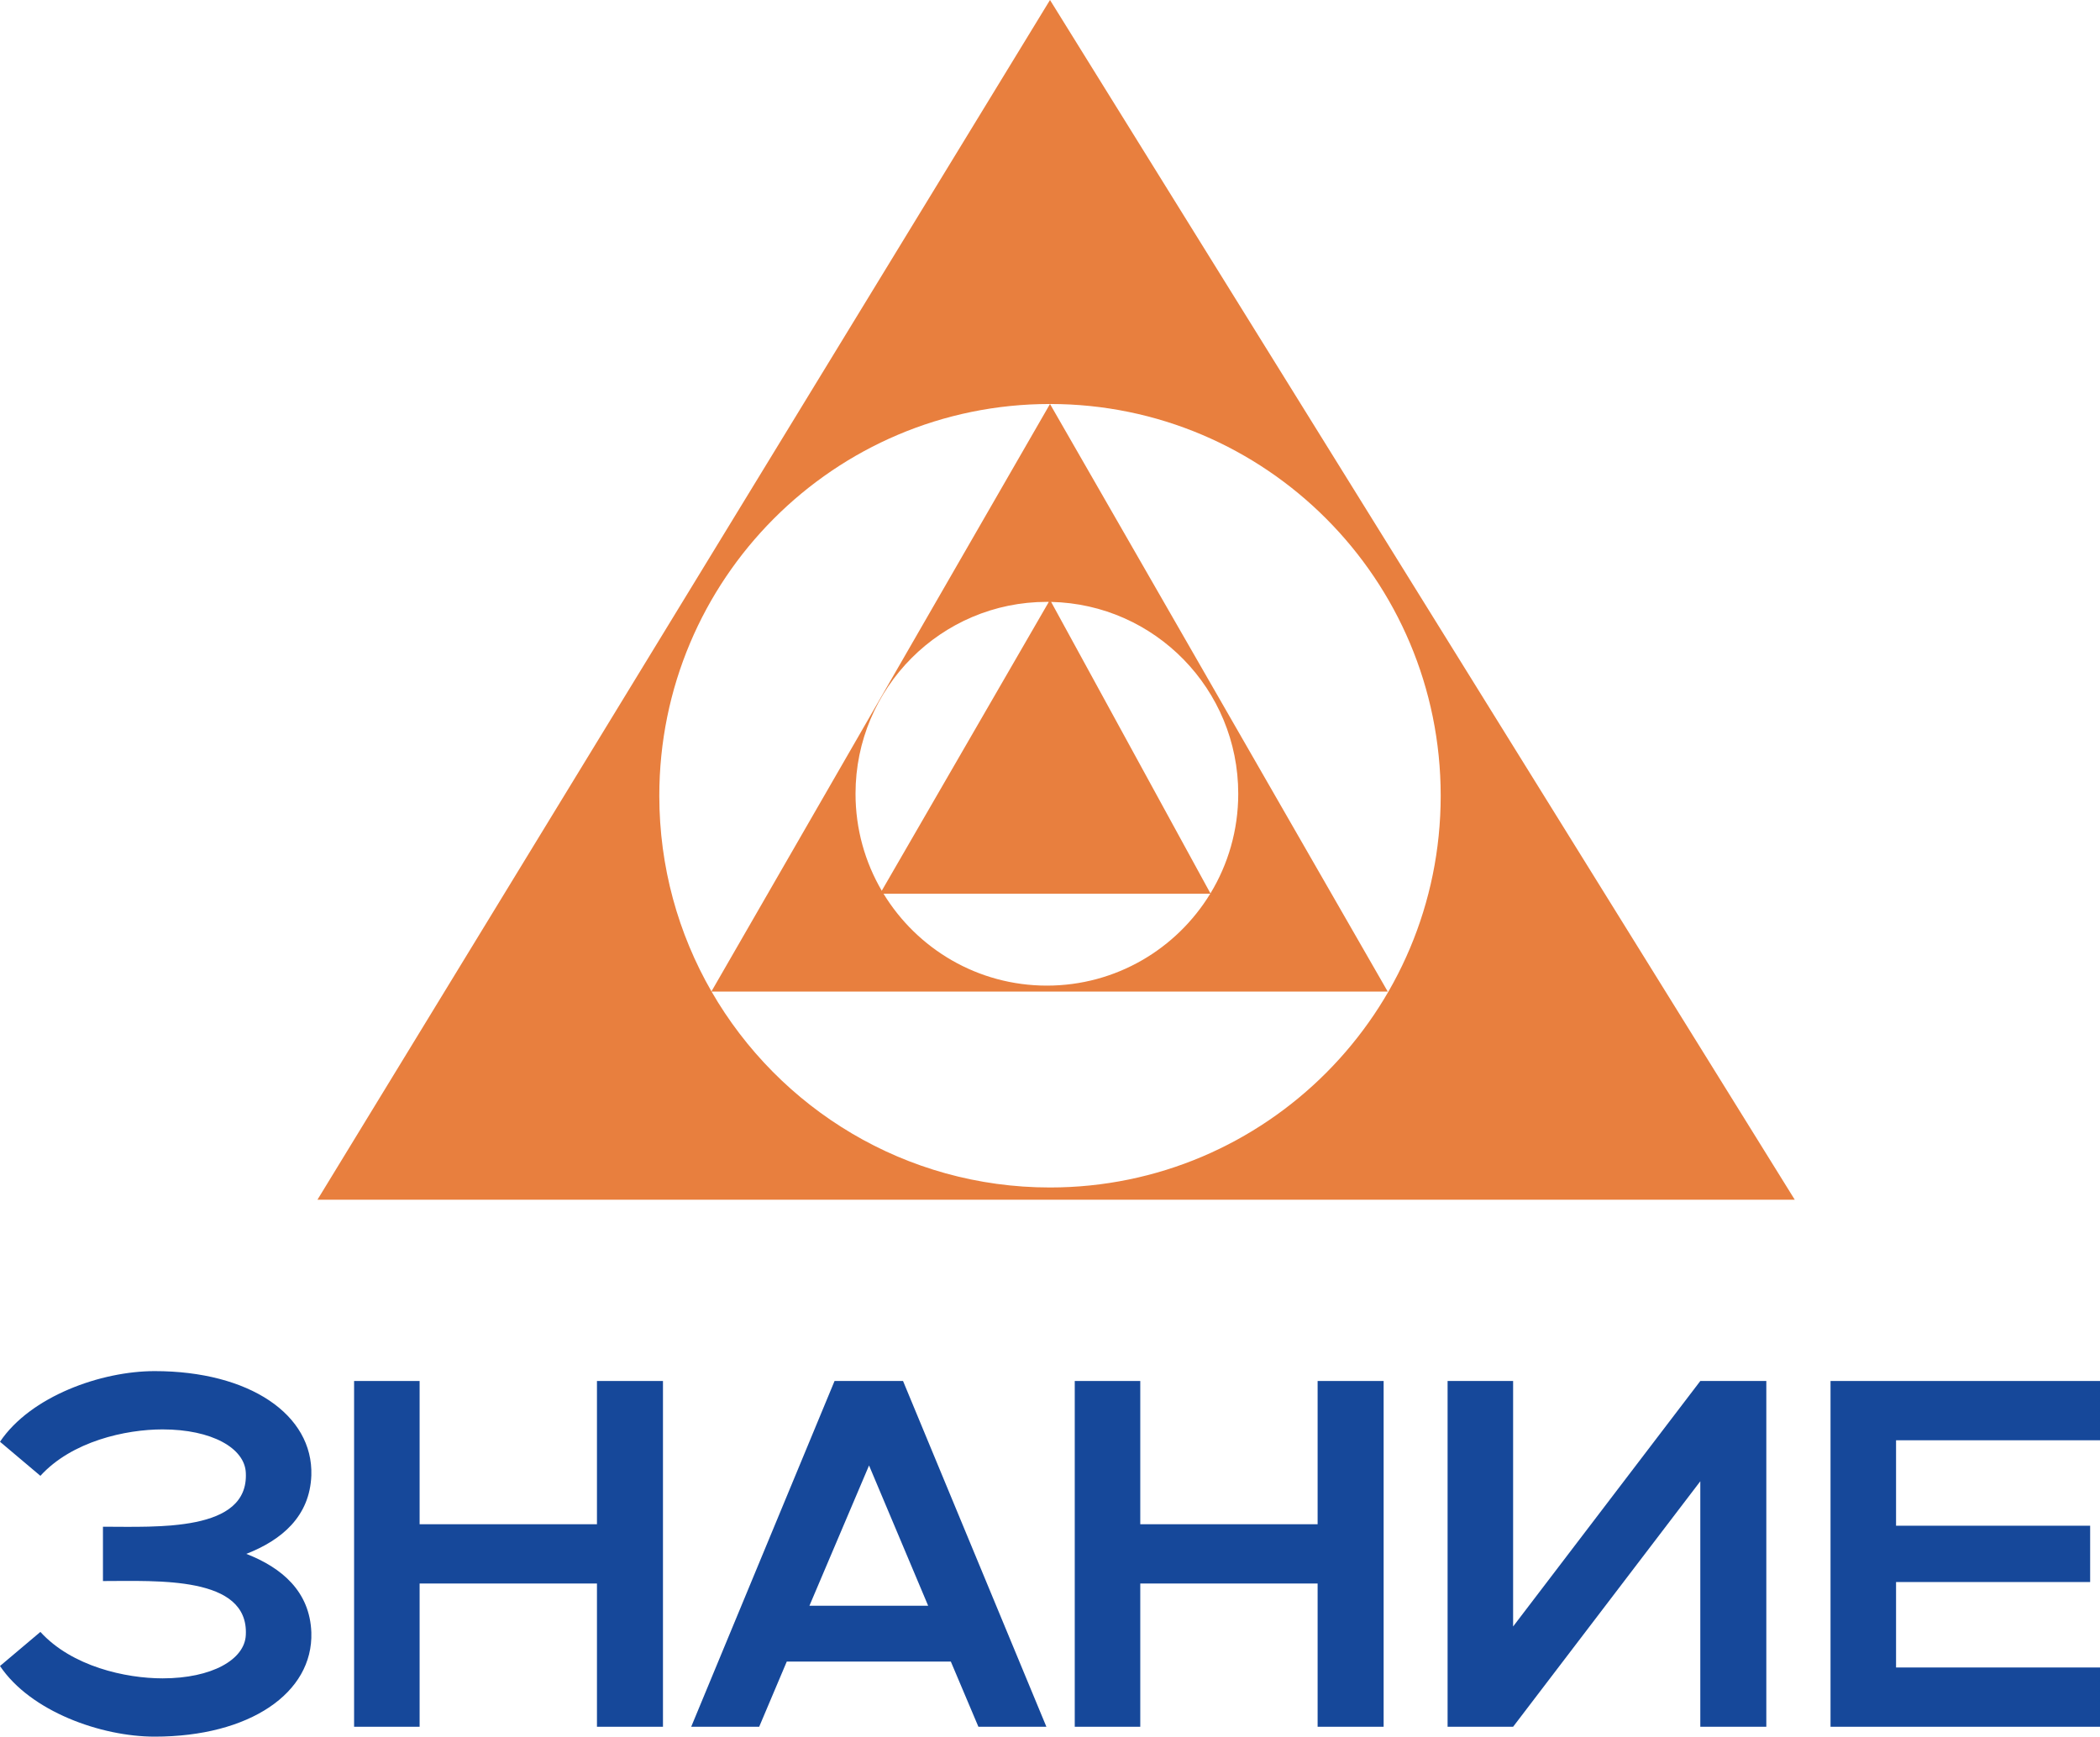 <svg width="370" height="306" viewBox="0 0 370 306" fill="none" xmlns="http://www.w3.org/2000/svg">
<path d="M322.522 304.259V243.334H370V253.779H334.066V268.836H368.264V278.758H334.066V293.815H370V304.259H322.522Z" fill="#16489A"/>
<path d="M255.052 304.259V243.334H266.596V286.591L299.578 243.334H311.209V304.259H299.578V261.003L266.596 304.259H255.052Z" fill="#16489A"/>
<path d="M189.361 304.259V243.334H200.905V268.575H232.152V243.334H243.783V304.259H232.152V279.019H200.905V304.259H189.361Z" fill="#16489A"/>
<path d="M172.385 304.259L167.525 292.771H138.622L133.761 304.259H121.783L147.041 243.334H159.106L184.363 304.259H172.385ZM142.614 282.936H163.532L153.117 258.218L142.614 282.936Z" fill="#16489A"/>
<path d="M62.388 304.259V243.334H73.932V268.575H105.178V243.334H116.809V304.259H105.178V279.019H73.932V304.259H62.388Z" fill="#16489A"/>
<path d="M7.117 260.045L0 254.04C5.381 246.033 17.793 241.594 27.254 241.594C43.919 241.594 55.203 249.253 54.855 259.958C54.595 267.182 49.648 271.36 43.398 273.797C49.648 276.234 54.595 280.412 54.855 287.635C55.203 298.341 43.919 306 27.254 306C17.793 306 5.381 301.561 0 293.554L7.117 287.548C12.672 293.641 22.133 295.73 28.643 295.73C37.322 295.73 43.138 292.422 43.311 288.071C43.832 277.626 27.688 278.584 18.14 278.584V269.01C27.688 269.01 43.832 269.967 43.311 259.523C43.138 255.171 37.322 251.864 28.643 251.864C22.133 251.864 12.672 253.953 7.117 260.045Z" fill="#16489A"/>
<path d="M316.221 211.395H55.931L185 0L316.221 211.395ZM244.508 174.724H125.373C137.275 195.356 159.521 209.237 185 209.237C223.018 209.237 253.837 178.333 253.837 140.211C253.837 102.088 223.018 71.184 185 71.184L244.508 174.724ZM185 71.184C146.982 71.184 116.163 102.088 116.163 140.211C116.163 152.768 119.508 164.542 125.352 174.687L185 71.184ZM155.665 157.468C161.588 167.183 172.264 173.668 184.451 173.668C196.638 173.668 207.314 167.183 213.237 157.468H155.665ZM213.268 157.418C216.376 152.3 218.167 146.289 218.167 139.858C218.167 121.436 203.474 106.456 185.197 106.059L213.268 157.418ZM184.451 106.05C165.83 106.05 150.735 121.186 150.735 139.858C150.735 146.095 152.421 151.936 155.357 156.951L184.793 106.054C184.679 106.053 184.565 106.05 184.451 106.05Z" fill="#E87F3E"/>
</svg>
